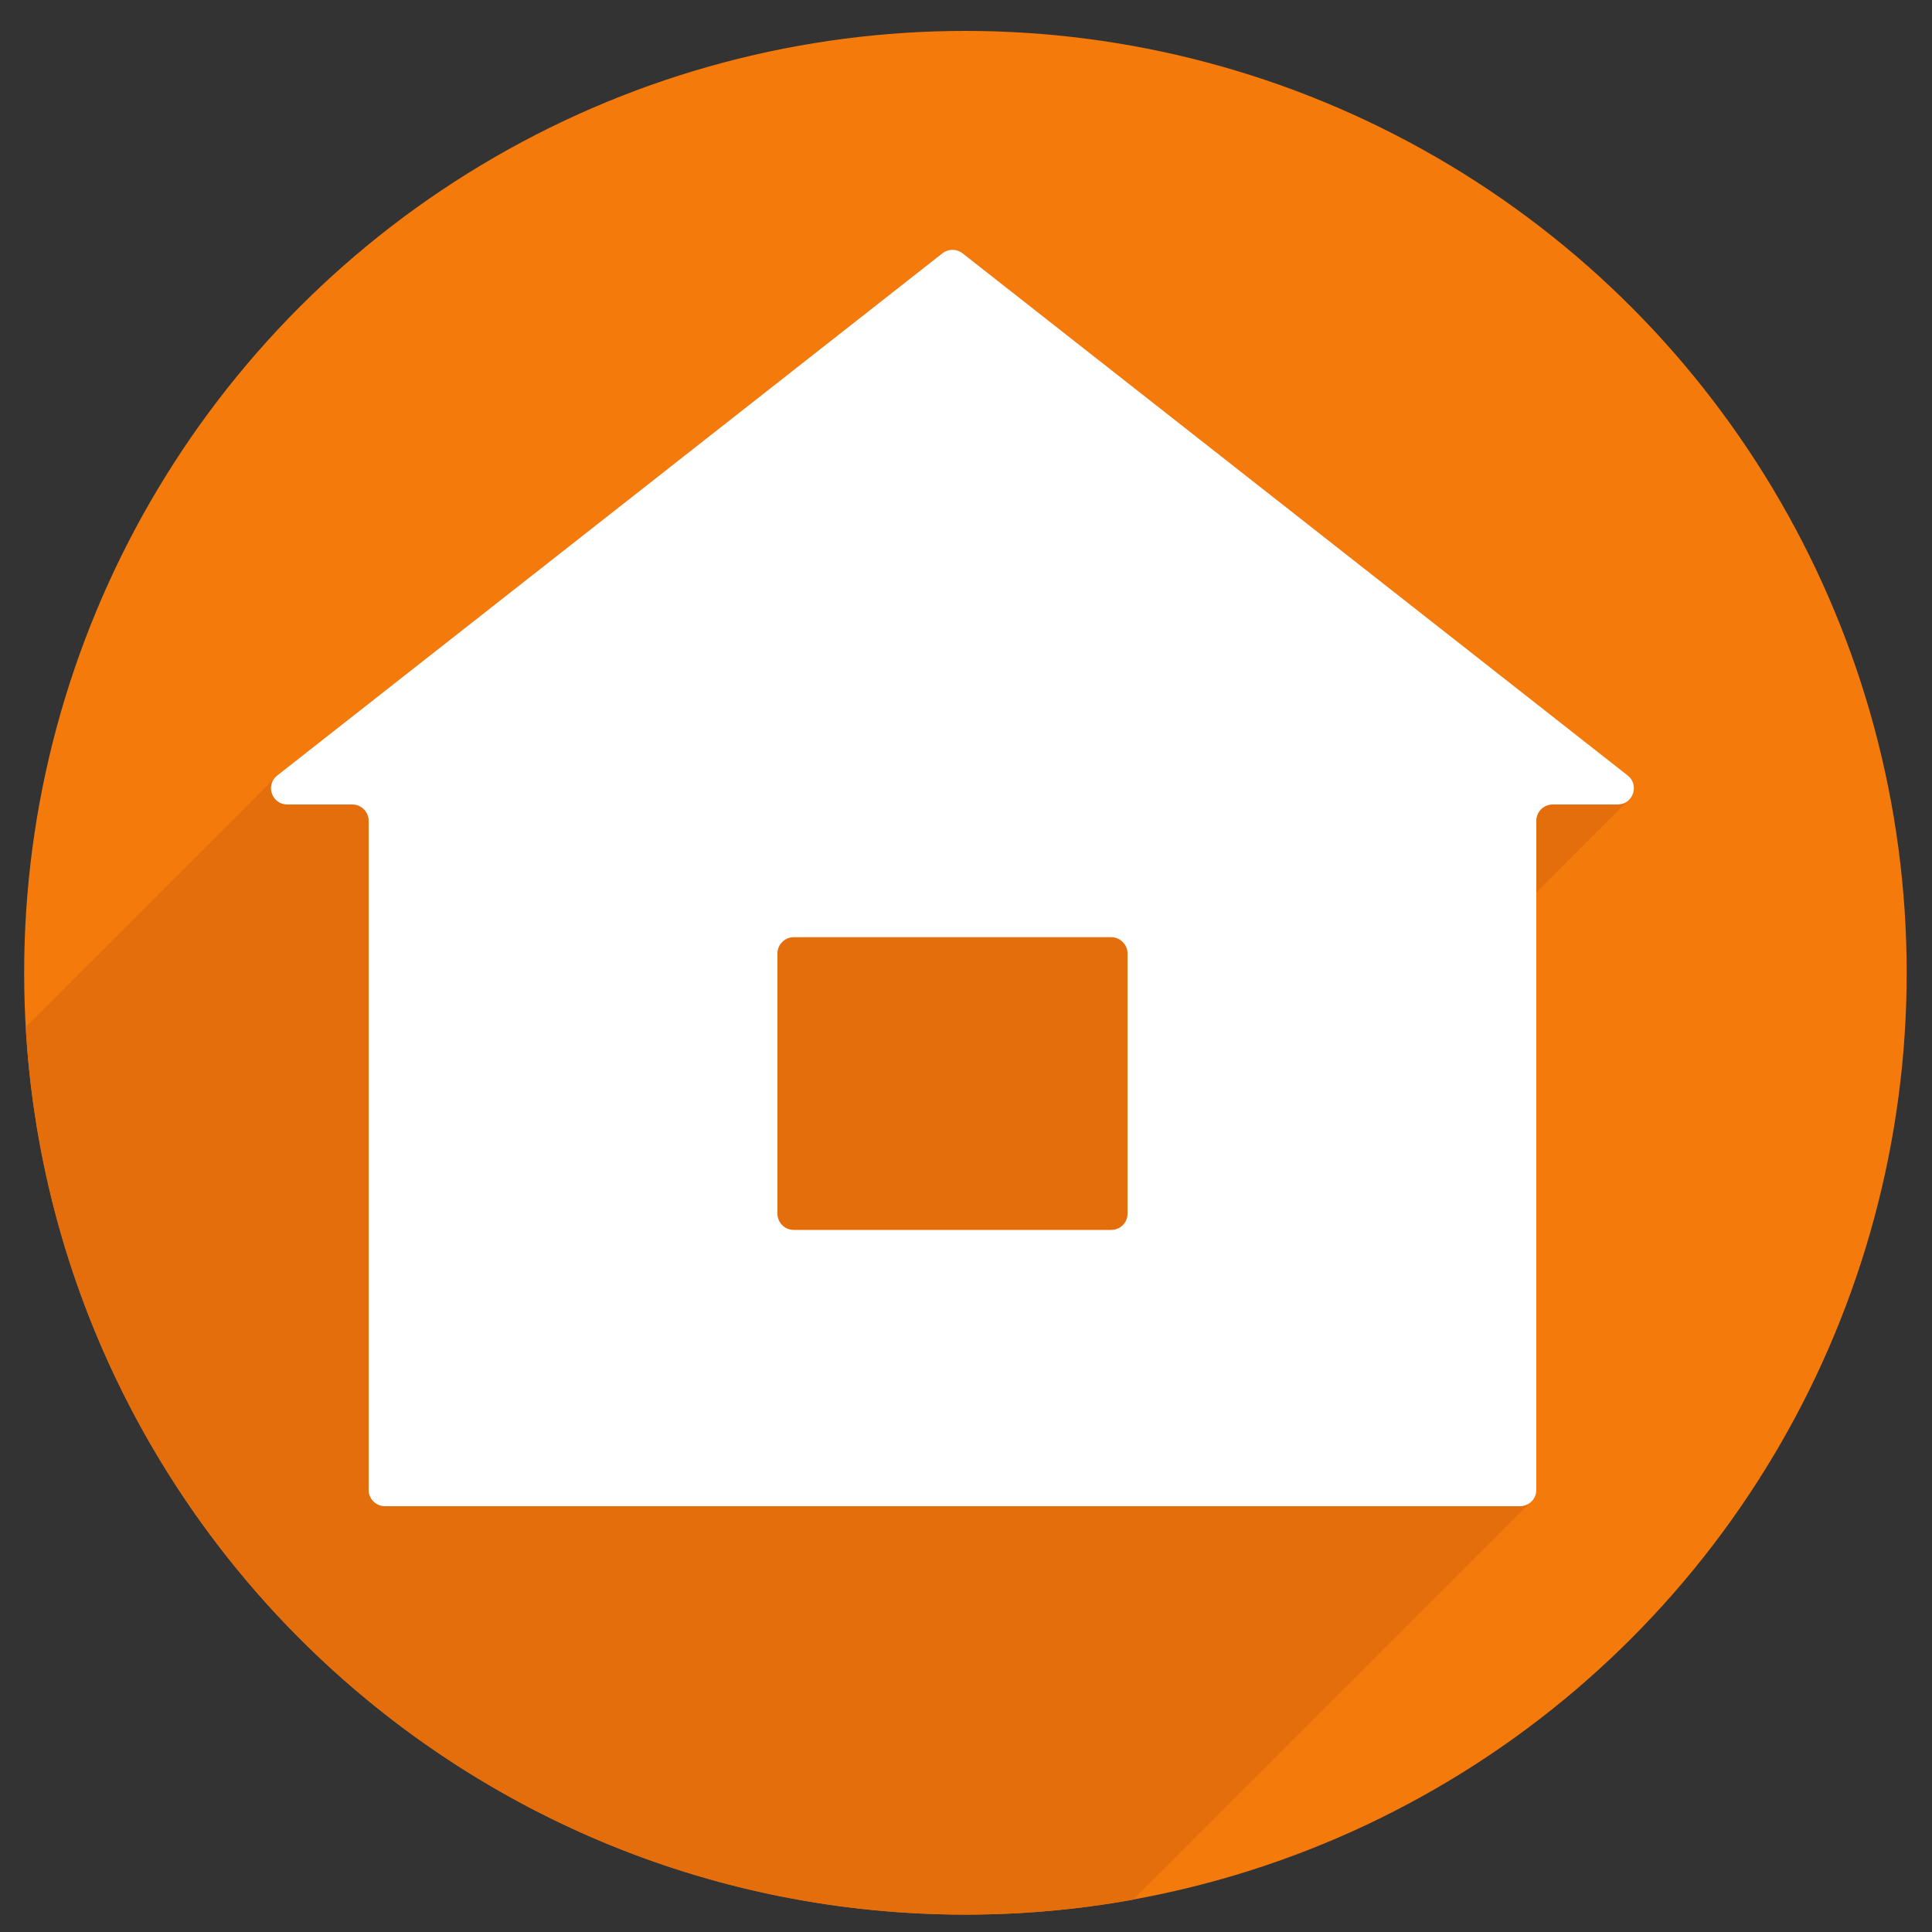<svg xmlns="http://www.w3.org/2000/svg" viewBox="0 0 1000 1000"><rect x="0" y="0" width="1000" height="1000" fill="#333333" stroke="none"/><style>.st0{fill:#f47a0b}.st1{fill:#e56e0c}.st2{fill:#fff}</style><ellipse class="st0" cx="499.7" cy="503.5" rx="487.2" ry="487.5" id="Layer_2"/><path class="st1" d="M590 979.5c1.2-.7 2.3-1.8 3-3 1.2-.7 2.3-1.8 3-3 1.2-.7 2.3-1.8 3-3 1.2-.7 2.3-1.8 3-3 1.2-.7 2.3-1.8 3-3 1.2-.7 2.3-1.8 3-3 1.2-.7 2.3-1.8 3-3 1.2-.7 2.3-1.8 3-3 1.2-.7 2.3-1.8 3-3 1.2-.7 2.3-1.8 3-3 1.2-.7 2.3-1.8 3-3 1.2-.7 2.3-1.8 3-3 1.2-.7 2.3-1.8 3-3 1.2-.7 2.3-1.8 3-3 1.2-.7 2.3-1.8 3-3 1.2-.7 2.3-1.8 3-3 1.2-.7 2.3-1.8 3-3 1.2-.7 2.3-1.8 3-3 1.2-.7 2.3-1.8 3-3 1.2-.7 2.3-1.8 3-3 1.2-.7 2.3-1.8 3-3 1.2-.7 2.3-1.8 3-3 1.2-.7 2.3-1.8 3-3 1.2-.7 2.3-1.8 3-3 1.2-.7 2.3-1.8 3-3 1.2-.7 2.3-1.8 3-3 1.2-.7 2.3-1.8 3-3 1.2-.7 2.3-1.8 3-3 1.2-.7 2.3-1.8 3-3 1.2-.7 2.3-1.8 3-3 1.2-.7 2.3-1.8 3-3 1.2-.7 2.3-1.8 3-3 1.2-.7 2.3-1.8 3-3 1.2-.7 2.3-1.8 3-3 1.2-.7 2.3-1.8 3-3 1.2-.7 2.3-1.8 3-3 1.2-.7 2.3-1.8 3-3 1.2-.7 2.3-1.8 3-3 1.2-.7 2.3-1.8 3-3 1.2-.7 2.3-1.8 3-3 1.2-.7 2.3-1.8 3-3 1.2-.7 2.3-1.8 3-3 1.2-.7 2.3-1.8 3-3 1.2-.7 2.3-1.8 3-3 1.2-.7 2.3-1.8 3-3 1.2-.7 2.3-1.8 3-3 1.2-.7 2.3-1.8 3-3 1.2-.7 2.3-1.8 3-3 1.2-.7 2.3-1.8 3-3 1.2-.7 2.3-1.8 3-3 1.2-.7 2.3-1.8 3-3 1.2-.7 2.3-1.8 3-3 1.2-.7 2.3-1.8 3-3 1.2-.7 2.3-1.8 3-3 1.2-.7 2.3-1.8 3-3 1.2-.7 2.3-1.8 3-3 1.2-.7 2.3-1.8 3-3 1.2-.7 2.3-1.8 3-3 1.2-.7 2.3-1.8 3-3 1.2-.7 2.3-1.8 3-3 1.2-.7 2.3-1.8 3-3 1.2-.7 2.3-1.8 3-3 1.2-.7 2.3-1.8 3-3 1.2-.7 2.3-1.8 3-3 1.2-.7 2.3-1.8 3-3 1.2-.7 2.3-1.8 3-3 1.2-.7 2.3-1.8 3-3 2.5-1.5 4.2-4.1 4.2-7.2V462.1c.5-.5 1-1.1 1.3-1.7 1.3-.7 2.3-1.8 3-3 1.3-.7 2.3-1.8 3-3 1.3-.7 2.3-1.8 3-3 1.3-.7 2.3-1.8 3-3 1.3-.7 2.3-1.8 3-3 1.3-.7 2.3-1.8 3-3 1.3-.7 2.3-1.8 3-3 1.3-.7 2.3-1.8 3-3 1.3-.7 2.3-1.8 3-3 1.3-.7 2.3-1.8 3-3 1.3-.7 2.3-1.8 3-3 1.3-.7 2.3-1.8 3-3 1.3-.7 2.3-1.8 3-3 1.3-.7 2.3-1.8 3-3 1.3-.7 2.3-1.8 3-3 4.8-2.7 6-10 1-13.9L498.2 131.1c-3-2.4-7.3-2.4-10.4 0L143.5 401.4c-.8.7-1.5 1.4-2 2.2l-1 .8c-.8.7-1.5 1.4-2 2.2l-1 .8c-.8.7-1.5 1.4-2 2.2l-1 .8c-.8.7-1.5 1.4-2 2.2l-1 .8c-.8.7-1.5 1.4-2 2.2l-1 .8c-.8.7-1.5 1.4-2 2.2l-1 .8c-.8.7-1.5 1.4-2 2.2l-1 .8c-.8.7-1.5 1.4-2 2.2l-1 .8c-.8.7-1.5 1.4-2 2.2l-1 .8c-.8.7-1.5 1.4-2 2.2l-1 .8c-.8.7-1.5 1.4-2 2.2l-1 .8c-.8.7-1.5 1.4-2 2.2l-1 .8c-.8.7-1.5 1.4-2 2.2l-1 .8c-.8.7-1.5 1.4-2 2.2l-1 .8c-.8.7-1.5 1.4-2 2.2l-1 .8c-.8.7-1.5 1.4-2 2.2l-1 .8c-.8.7-1.5 1.4-2 2.2l-1 .8c-.8.7-1.5 1.4-2 2.2l-1 .8c-.8.7-1.5 1.4-2 2.2l-1 .8c-.8.7-1.5 1.4-2 2.2l-1 .8c-.8.7-1.5 1.4-2 2.2l-1 .8c-.8.7-1.5 1.4-2 2.2l-1 .8c-.8.7-1.5 1.4-2 2.2l-1 .8c-.8.7-1.5 1.4-2 2.2l-1 .8c-.8.7-1.5 1.4-2 2.2l-1 .8c-.8.7-1.5 1.4-2 2.2l-1 .8c-.8.7-1.5 1.4-2 2.2l-1 .8c-.8.7-1.5 1.4-2 2.2l-1 .8c-.8.7-1.5 1.4-2 2.2l-1 .8c-.8.7-1.5 1.4-2 2.2l-1 .8c-.8.7-1.5 1.4-2 2.2l-1 .8c-.8.7-1.5 1.4-2 2.2l-1 .8c-.8.7-1.5 1.4-2 2.2l-1 .8c-.8.7-1.5 1.4-2 2.2l-1 .8c-.8.7-1.5 1.4-2 2.2l-1 .8c-.8.7-1.5 1.4-2 2.2l-1 .8c-.8.7-1.5 1.4-2 2.2l-1 .8c-.8.7-1.5 1.4-2 2.2l-1 .8c-.8.7-1.5 1.4-2 2.2l-1 .8c-.8.7-1.5 1.4-2 2.2l-1 .8c-.8.7-1.5 1.4-2 2.2l-1 .8c-.8.7-1.5 1.4-2 2.2l-1 .8c-.8.7-1.5 1.4-2 2.2l-1 .8c-.4.4-.8.7-1.2 1.1C27.9 787.7 240.1 991 499.7 991c29.6 0 58.6-2.6 86.7-7.7.2-.3.4-.5.6-.8 1.3-.8 2.3-1.8 3-3z" id="Layer_5"/><path class="st2" d="M487.8 131.1L143.5 401.4c-6.3 4.9-2.8 15 5.2 15h33.7c4.6 0 8.4 3.8 8.4 8.4v346.4c0 4.6 3.8 8.4 8.4 8.4h587.6c4.6 0 8.4-3.8 8.4-8.4V424.8c0-4.6 3.8-8.4 8.4-8.4h33.7c8 0 11.4-10.1 5.2-15L498.2 131.1c-3.1-2.4-7.3-2.4-10.4 0zm87.4 505.5H410.8c-4.6 0-8.4-3.8-8.4-8.4V493.5c0-4.6 3.8-8.4 8.4-8.4h164.4c4.6 0 8.4 3.8 8.4 8.4v134.7c0 4.7-3.8 8.4-8.4 8.4z" id="Layer_3"/></svg>